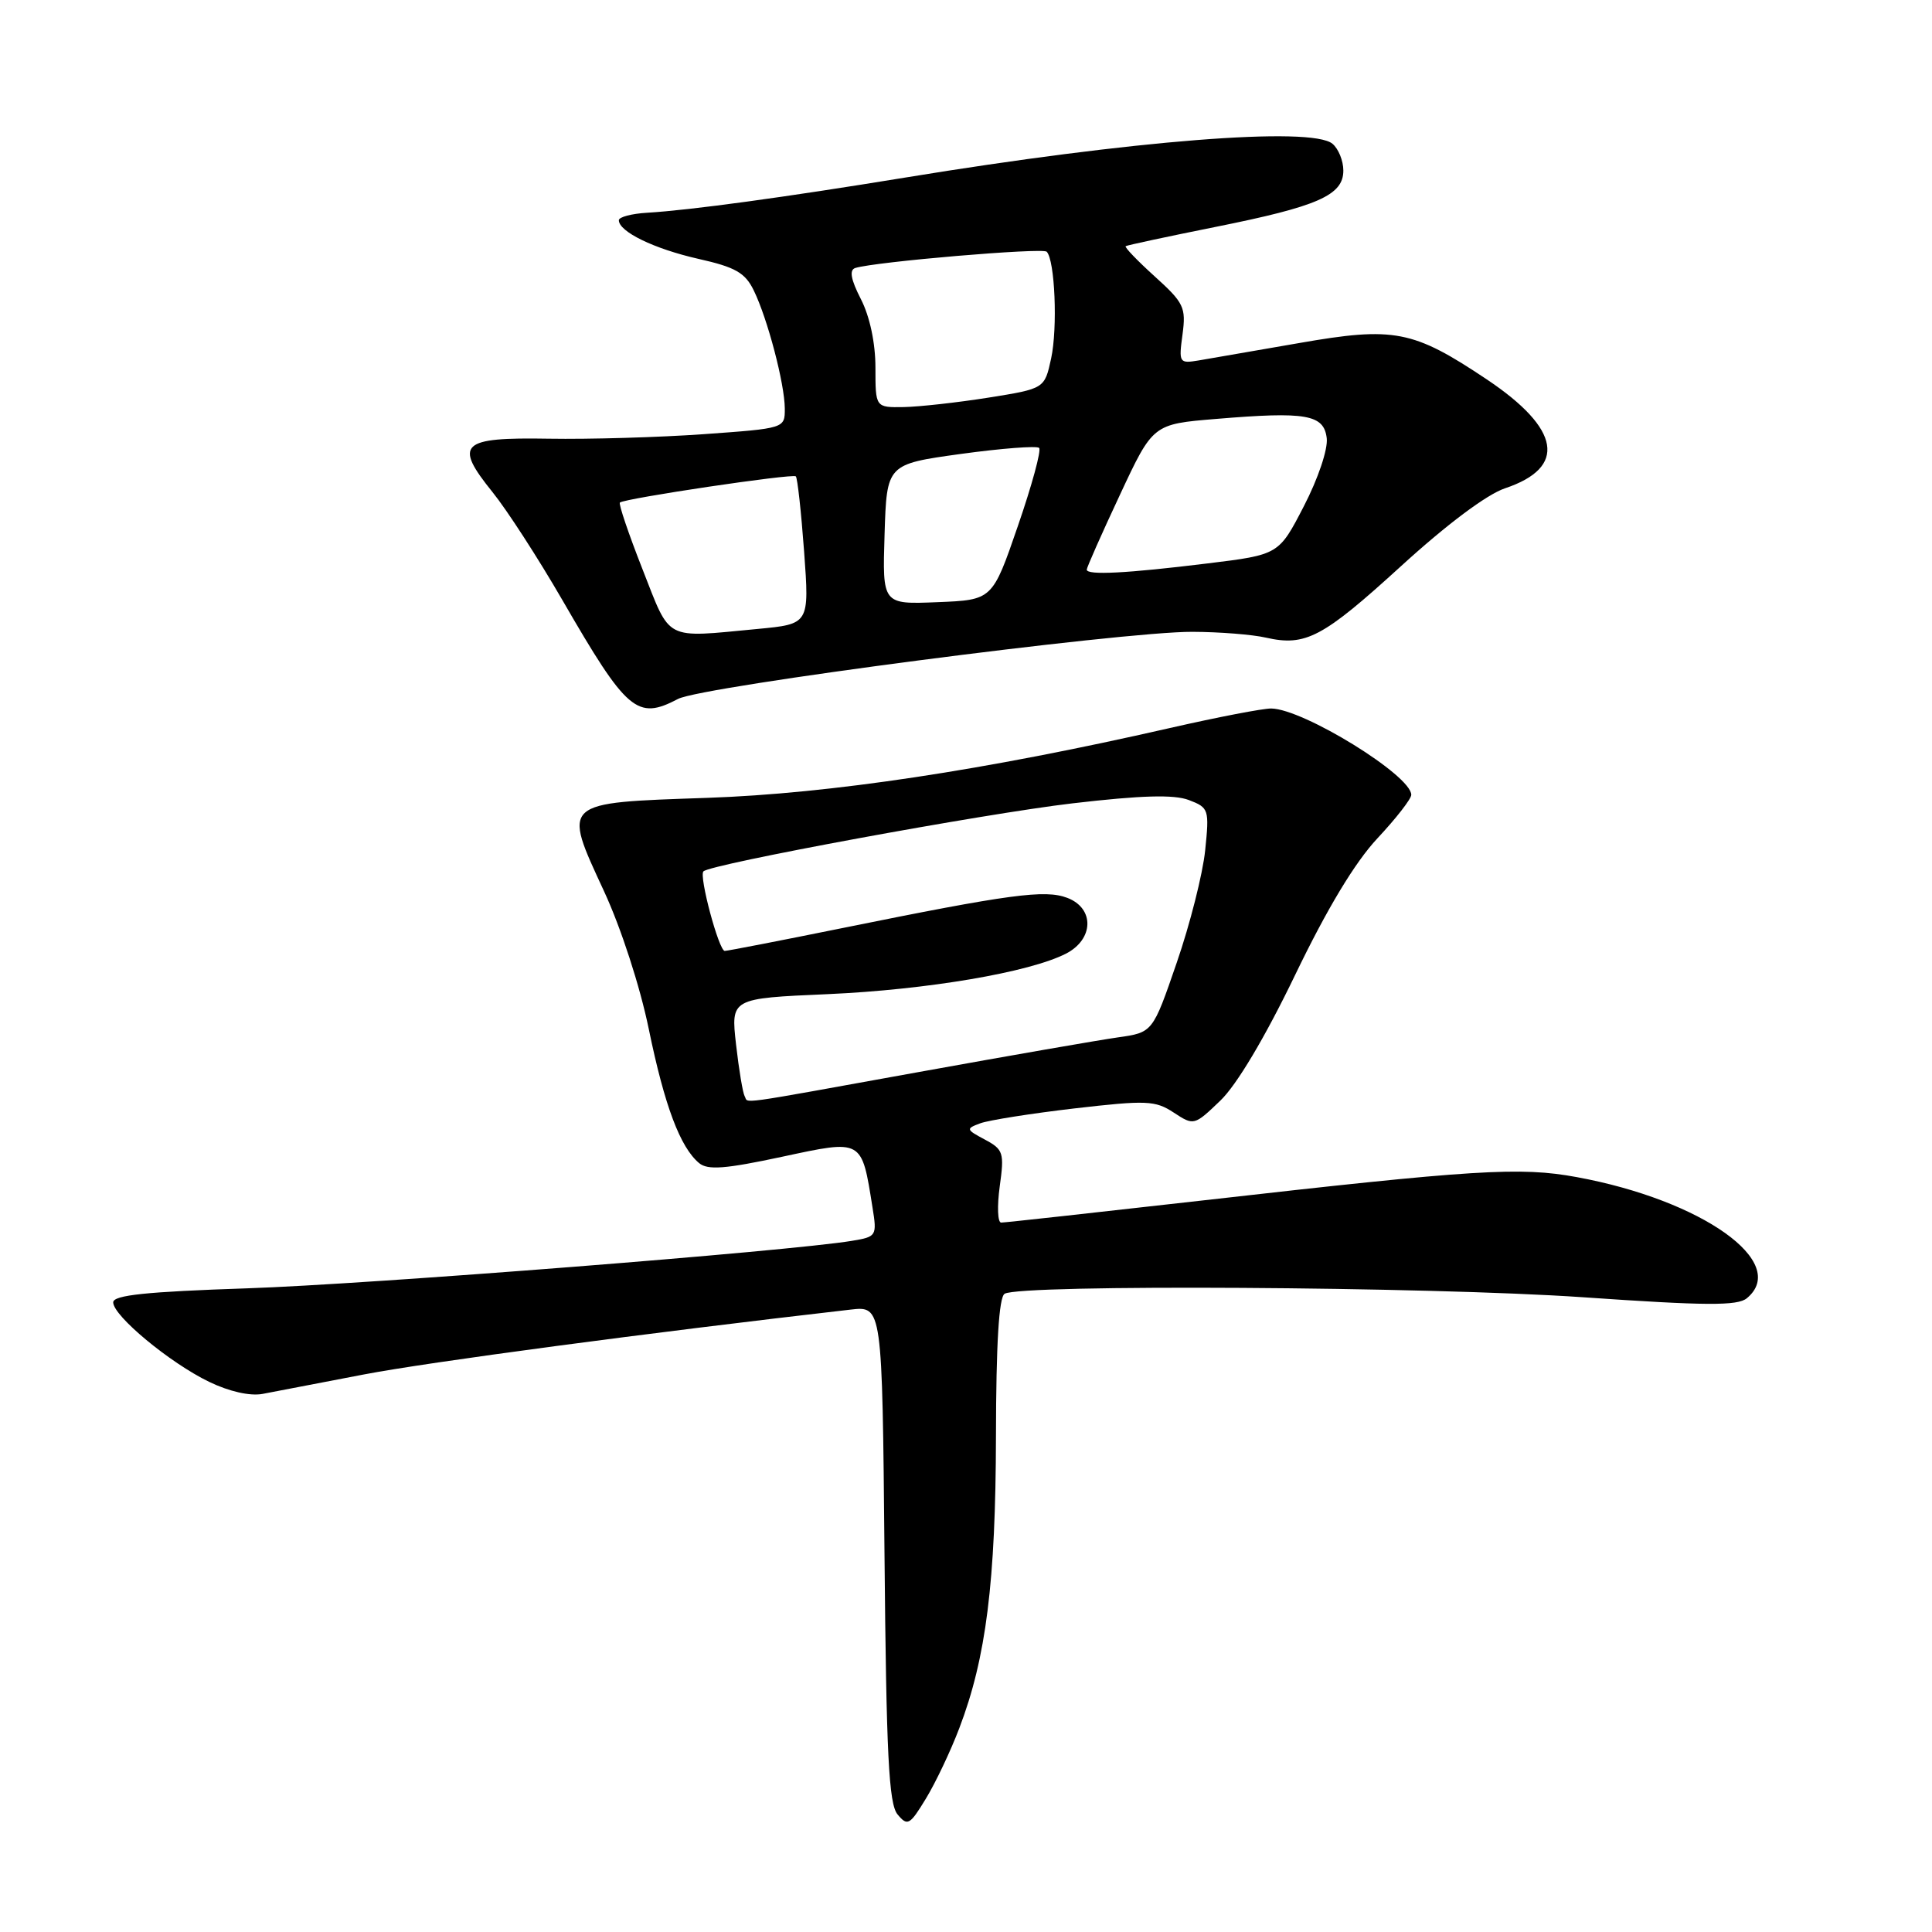 <?xml version="1.0" encoding="UTF-8" standalone="no"?>
<!DOCTYPE svg PUBLIC "-//W3C//DTD SVG 1.1//EN" "http://www.w3.org/Graphics/SVG/1.1/DTD/svg11.dtd" >
<svg xmlns="http://www.w3.org/2000/svg" xmlns:xlink="http://www.w3.org/1999/xlink" version="1.1" viewBox="0 0 256 256">
 <g >
 <path fill="currentColor"
d=" M 127.11 229.00 C 130.67 219.67 131.93 209.63 131.97 190.31 C 131.99 178.03 132.36 171.89 133.12 171.43 C 135.18 170.15 189.28 170.48 209.72 171.89 C 226.06 173.02 230.24 173.05 231.47 172.02 C 237.17 167.29 225.54 159.02 208.91 155.97 C 201.42 154.59 195.48 154.96 159.50 159.05 C 145.20 160.67 133.12 162.00 132.66 162.00 C 132.19 162.00 132.11 159.84 132.47 157.20 C 133.09 152.74 132.95 152.31 130.50 151.00 C 127.99 149.66 127.96 149.56 129.90 148.84 C 131.02 148.43 136.64 147.54 142.38 146.87 C 151.92 145.77 153.07 145.81 155.52 147.42 C 158.19 149.17 158.24 149.16 161.70 145.84 C 163.87 143.76 167.61 137.49 171.61 129.19 C 175.87 120.35 179.54 114.27 182.51 111.09 C 184.98 108.45 187.00 105.86 187.00 105.32 C 187.00 102.75 172.72 93.94 168.45 93.88 C 167.38 93.86 161.32 95.03 155.00 96.47 C 130.47 102.07 109.98 105.16 93.71 105.72 C 74.27 106.39 74.52 106.17 80.04 118.10 C 82.30 122.98 84.81 130.72 85.97 136.37 C 88.06 146.53 90.13 152.03 92.64 154.12 C 93.79 155.07 96.10 154.89 103.62 153.28 C 114.34 150.98 114.16 150.87 115.61 159.99 C 116.22 163.77 116.15 163.88 112.87 164.42 C 104.49 165.80 48.75 170.18 32.75 170.71 C 19.36 171.16 15.00 171.61 15.00 172.57 C 15.00 174.36 22.51 180.59 27.71 183.10 C 30.37 184.39 33.14 185.01 34.79 184.70 C 36.28 184.41 42.31 183.26 48.18 182.13 C 56.79 180.48 85.69 176.63 112.70 173.53 C 116.90 173.05 116.90 173.05 117.20 205.87 C 117.44 232.56 117.77 239.02 118.93 240.42 C 120.25 242.01 120.55 241.84 122.69 238.32 C 123.97 236.22 125.96 232.03 127.11 229.00 Z  M 89.85 92.61 C 93.02 90.94 148.74 83.67 158.00 83.72 C 161.57 83.73 165.96 84.08 167.74 84.49 C 173.00 85.68 175.26 84.49 185.64 75.02 C 191.71 69.48 197.01 65.51 199.43 64.70 C 207.66 61.94 206.81 56.84 197.02 50.28 C 187.24 43.74 184.75 43.25 172.12 45.46 C 166.28 46.48 160.30 47.51 158.83 47.76 C 156.25 48.19 156.18 48.07 156.69 44.31 C 157.17 40.73 156.87 40.12 153.01 36.63 C 150.71 34.55 148.97 32.74 149.16 32.62 C 149.35 32.49 154.68 31.35 161.00 30.08 C 174.65 27.35 178.00 25.87 178.00 22.60 C 178.00 21.30 177.35 19.71 176.56 19.05 C 173.76 16.72 150.01 18.60 120.00 23.52 C 103.98 26.14 91.48 27.85 85.75 28.19 C 83.69 28.31 82.00 28.76 82.00 29.18 C 82.00 30.70 86.67 32.97 92.54 34.30 C 97.45 35.40 98.74 36.14 99.88 38.49 C 101.72 42.27 103.97 50.85 103.99 54.13 C 104.00 56.76 104.00 56.76 93.25 57.53 C 87.34 57.95 78.10 58.22 72.73 58.13 C 61.01 57.93 60.09 58.80 65.27 65.22 C 67.17 67.57 71.33 74.00 74.51 79.50 C 83.09 94.34 84.41 95.46 89.85 92.61 Z  M 98.67 145.25 C 98.43 144.84 97.91 141.75 97.53 138.40 C 96.84 132.29 96.84 132.29 109.67 131.73 C 122.88 131.14 136.41 128.84 141.25 126.36 C 144.95 124.46 145.05 120.35 141.42 118.97 C 138.47 117.85 133.88 118.46 111.59 122.98 C 103.40 124.64 96.39 126.00 96.03 126.00 C 95.26 126.00 92.59 116.07 93.21 115.46 C 94.18 114.49 130.37 107.82 142.09 106.45 C 151.25 105.38 155.56 105.26 157.53 106.01 C 160.18 107.02 160.25 107.25 159.69 112.69 C 159.37 115.79 157.68 122.48 155.92 127.57 C 152.74 136.81 152.74 136.81 148.12 137.46 C 145.58 137.82 133.68 139.89 121.69 142.06 C 96.80 146.56 99.25 146.22 98.67 145.25 Z  M 85.14 75.44 C 83.29 70.74 81.94 66.75 82.14 66.59 C 82.81 66.03 105.05 62.72 105.45 63.12 C 105.67 63.33 106.16 67.82 106.55 73.10 C 107.25 82.69 107.25 82.69 100.38 83.34 C 87.89 84.52 88.92 85.05 85.14 75.44 Z  M 117.21 70.80 C 117.50 61.51 117.50 61.51 127.31 60.15 C 132.71 59.41 137.38 59.05 137.69 59.35 C 138.00 59.66 136.73 64.32 134.87 69.71 C 131.50 79.50 131.50 79.50 124.21 79.79 C 116.92 80.09 116.92 80.09 117.21 70.80 Z  M 144.00 75.48 C 144.00 75.20 145.97 70.74 148.39 65.58 C 152.77 56.20 152.77 56.20 161.14 55.51 C 173.10 54.51 175.43 54.92 175.80 58.07 C 175.97 59.52 174.66 63.42 172.77 67.07 C 169.45 73.50 169.45 73.50 159.97 74.66 C 149.32 75.97 144.00 76.25 144.00 75.48 Z  M 116.00 48.71 C 116.00 45.47 115.26 41.96 114.08 39.65 C 112.73 37.02 112.51 35.77 113.33 35.51 C 115.98 34.68 138.13 32.80 138.69 33.35 C 139.78 34.45 140.16 43.43 139.28 47.50 C 138.41 51.50 138.41 51.50 130.96 52.69 C 126.86 53.34 121.81 53.90 119.75 53.94 C 116.00 54.00 116.00 54.00 116.00 48.71 Z "/>
</g>
</svg>
